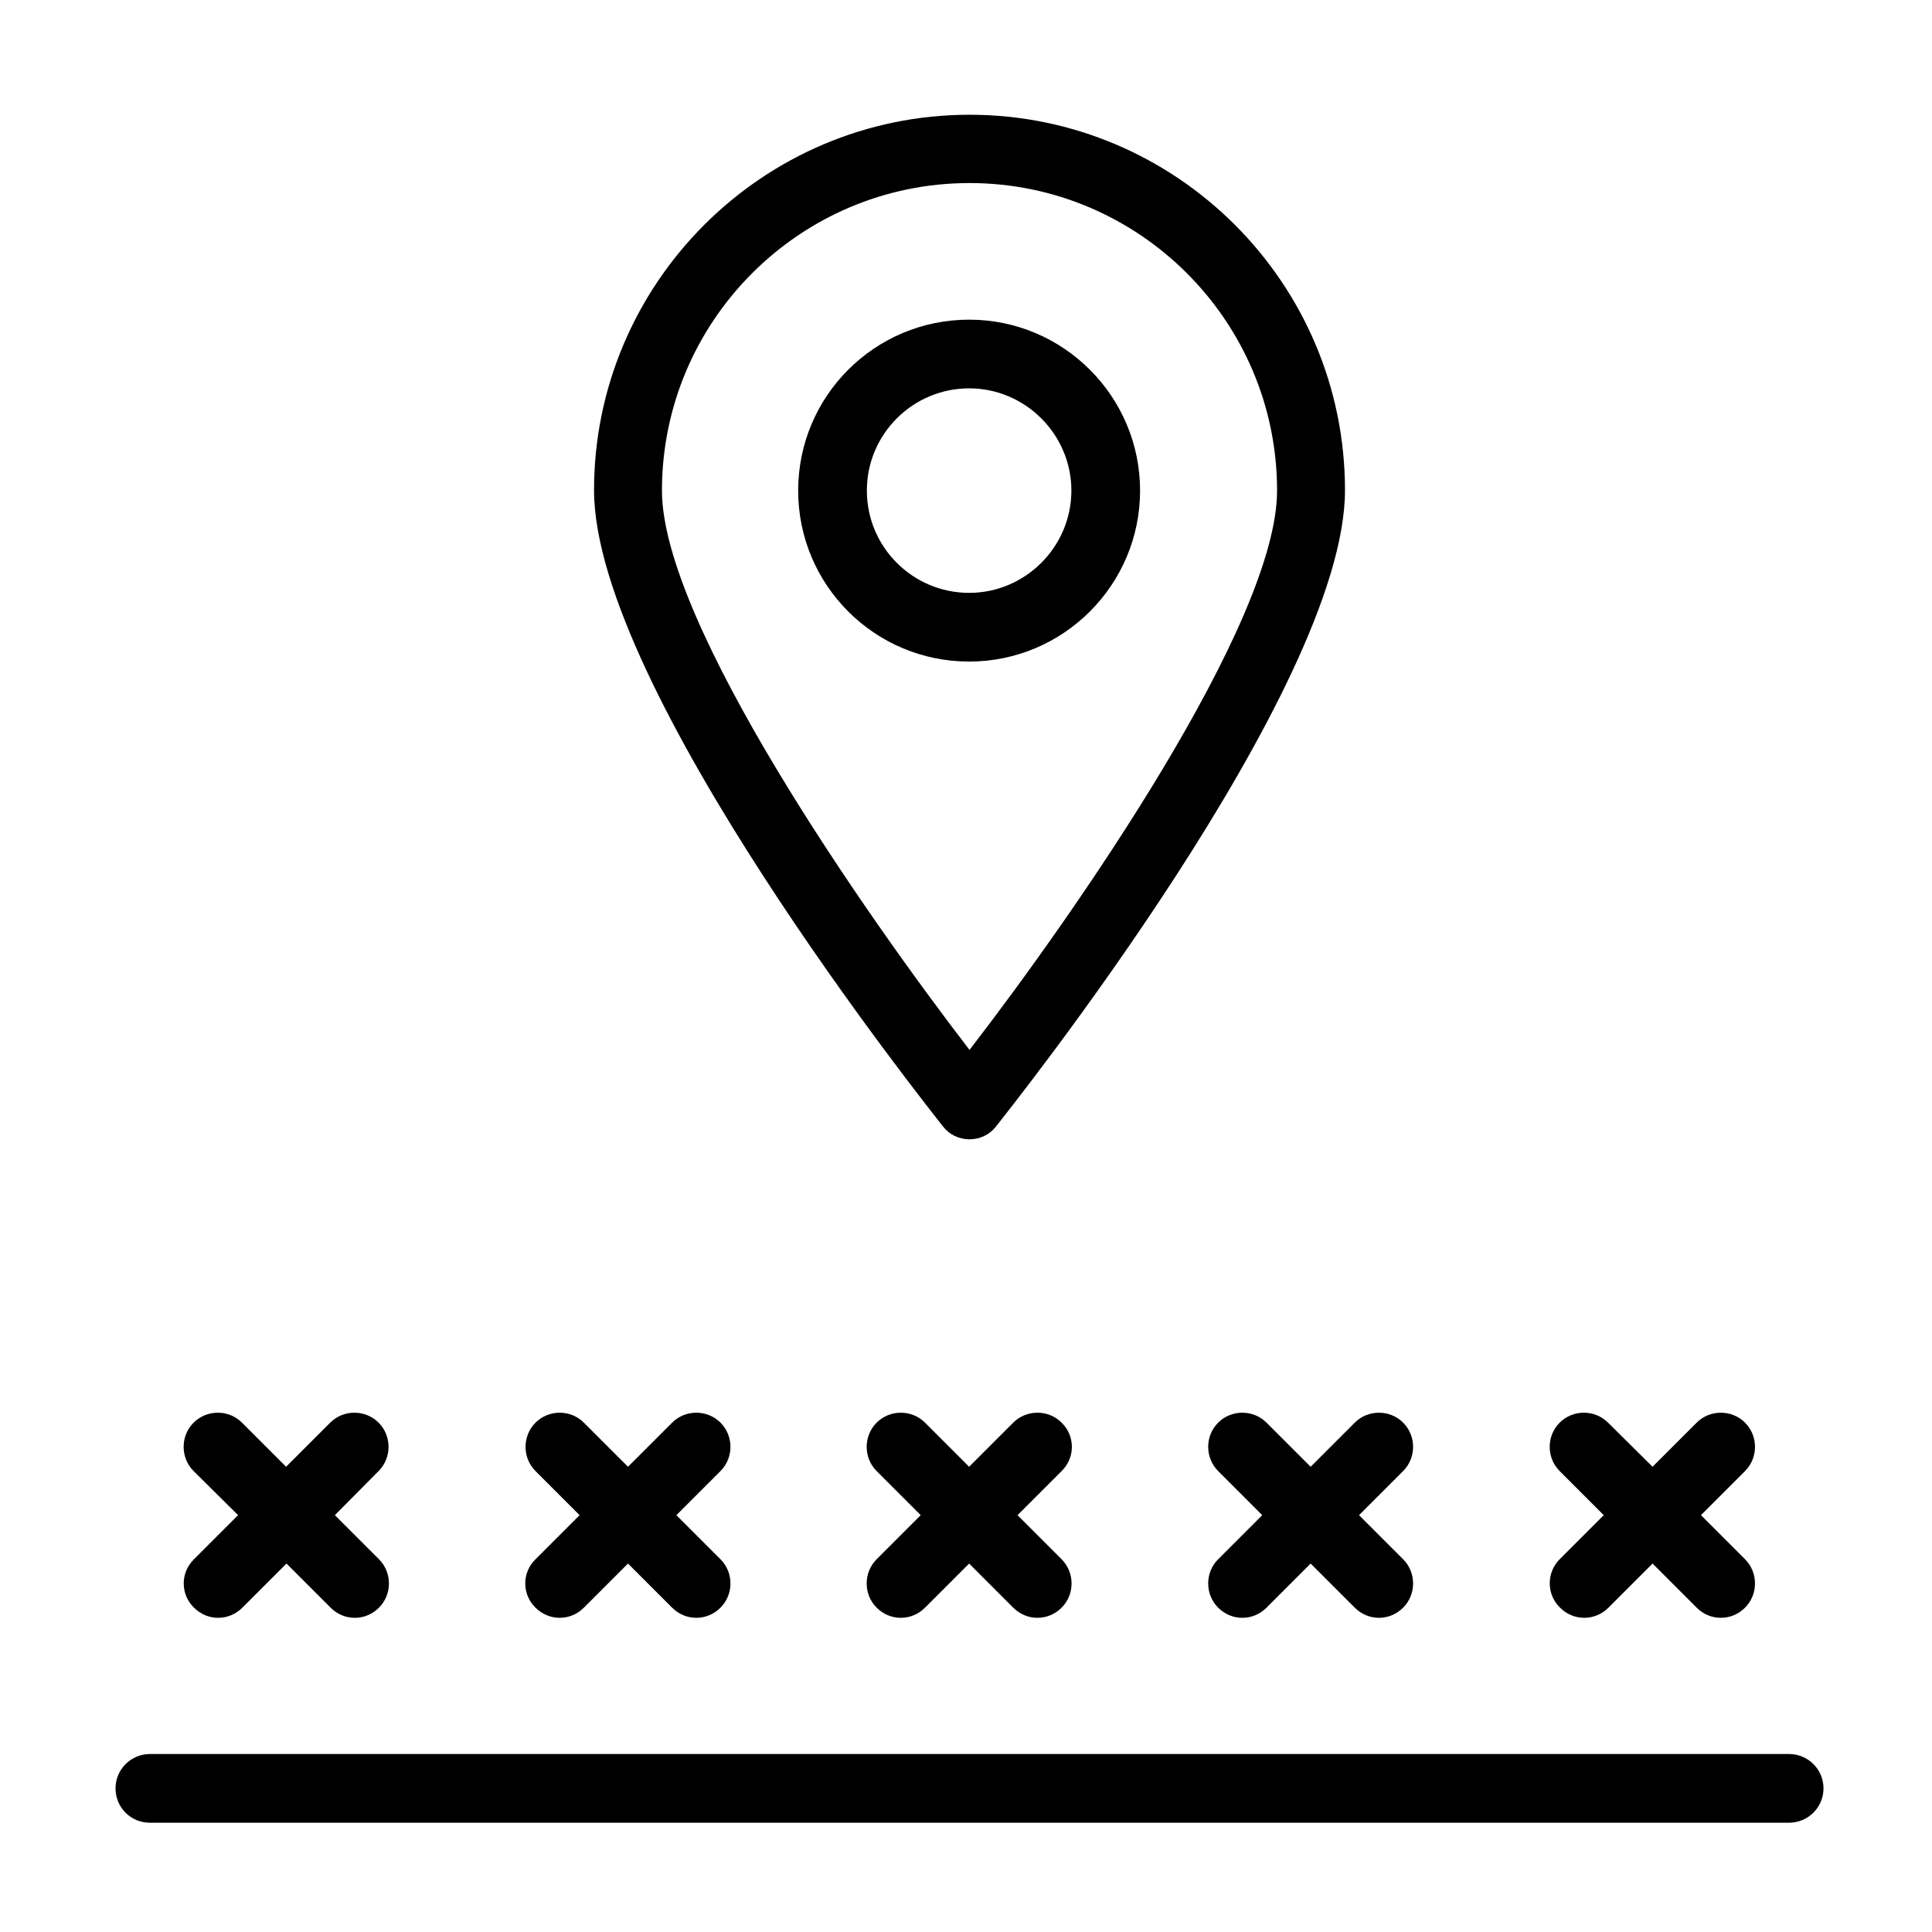 <?xml version="1.0" encoding="utf-8"?>
<!-- Generator: Adobe Illustrator 26.0.3, SVG Export Plug-In . SVG Version: 6.00 Build 0)  -->
<svg width="19" height="19" version="1.1" id="Layer_1" xmlns="http://www.w3.org/2000/svg" xmlns:xlink="http://www.w3.org/1999/xlink" x="0px" y="0px"
	 viewBox="0 0 495 495" style="enable-background:new 0 0 495 495;" xml:space="preserve">
<g>
	<path d="M248.4,291.9c2.7,0,5.2-1.2,6.8-3.3c3.6-4.6,89.4-112.1,89.4-163c0-53.1-43.2-96.2-96.2-96.2s-96.2,43.2-96.2,96.2
		c0,50.8,85.8,158.4,89.4,163C243.2,290.7,245.7,291.9,248.4,291.9L248.4,291.9z M248.4,46.9c43.4,0,78.8,35.3,78.8,78.8
		c0,33.9-51.7,108.2-78.8,143.3c-27-35.1-78.8-109.4-78.8-143.3C169.6,82.3,204.9,46.9,248.4,46.9z"/>
	<path d="M292.1,125.7c0-24.1-19.6-43.8-43.8-43.8s-43.8,19.6-43.8,43.8s19.6,43.8,43.8,43.8S292.1,149.8,292.1,125.7z M222.1,125.7
		c0-14.5,11.8-26.2,26.2-26.2s26.2,11.8,26.2,26.2s-11.8,26.2-26.2,26.2S222.1,140.2,222.1,125.7z"/>
	<path d="M458.4,449.4h-420c-4.8,0-8.8,3.9-8.8,8.8s3.9,8.8,8.8,8.8h420c4.8,0,8.8-3.9,8.8-8.8S463.2,449.4,458.4,449.4z"/>
	<path d="M49.7,411.9c1.7,1.7,3.9,2.6,6.2,2.6s4.5-0.9,6.2-2.6l11.3-11.3l11.3,11.3c1.7,1.7,3.9,2.6,6.2,2.6s4.5-0.9,6.2-2.6
		c3.4-3.4,3.4-9,0-12.4l-11.3-11.3L97,376.9c3.4-3.4,3.4-9,0-12.4c-3.4-3.4-9-3.4-12.4,0l-11.3,11.3L62,364.5c-3.4-3.4-9-3.4-12.4,0
		c-3.4,3.4-3.4,9,0,12.4L61,388.2l-11.3,11.3C46.2,402.9,46.2,408.5,49.7,411.9L49.7,411.9z"/>
	<path d="M137.2,411.9c1.7,1.7,3.9,2.6,6.2,2.6s4.5-0.9,6.2-2.6l11.3-11.3l11.3,11.3c1.7,1.7,3.9,2.6,6.2,2.6s4.5-0.9,6.2-2.6
		c3.4-3.4,3.4-9,0-12.4l-11.3-11.3l11.3-11.3c3.4-3.4,3.4-9,0-12.4c-3.4-3.4-9-3.4-12.4,0l-11.3,11.3l-11.3-11.3
		c-3.4-3.4-9-3.4-12.4,0c-3.4,3.4-3.4,9,0,12.4l11.3,11.3l-11.3,11.3C133.7,402.9,133.7,408.5,137.2,411.9L137.2,411.9z"/>
	<path d="M272,364.5c-3.4-3.4-9-3.4-12.4,0l-11.3,11.3L237,364.5c-3.4-3.4-9-3.4-12.4,0c-3.4,3.4-3.4,9,0,12.4l11.3,11.3l-11.3,11.3
		c-3.4,3.4-3.4,9,0,12.4c1.7,1.7,3.9,2.6,6.2,2.6s4.5-0.9,6.2-2.6l11.3-11.3l11.3,11.3c1.7,1.7,3.9,2.6,6.2,2.6s4.5-0.9,6.2-2.6
		c3.4-3.4,3.4-9,0-12.4l-11.3-11.3l11.3-11.3C275.5,373.5,275.5,367.9,272,364.5L272,364.5z"/>
	<path d="M324.5,364.5c-3.4-3.4-9-3.4-12.4,0c-3.4,3.4-3.4,9,0,12.4l11.3,11.3l-11.3,11.3c-3.4,3.4-3.4,9,0,12.4
		c1.7,1.7,3.9,2.6,6.2,2.6s4.5-0.9,6.2-2.6l11.3-11.3l11.3,11.3c1.7,1.7,3.9,2.6,6.2,2.6s4.5-0.9,6.2-2.6c3.4-3.4,3.4-9,0-12.4
		l-11.3-11.3l11.3-11.3c3.4-3.4,3.4-9,0-12.4c-3.4-3.4-9-3.4-12.4,0l-11.3,11.3L324.5,364.5z"/>
	<path d="M399.7,411.9c1.7,1.7,3.9,2.6,6.2,2.6s4.5-0.9,6.2-2.6l11.3-11.3l11.3,11.3c1.7,1.7,3.9,2.6,6.2,2.6s4.5-0.9,6.2-2.6
		c3.4-3.4,3.4-9,0-12.4l-11.3-11.3l11.3-11.3c3.4-3.4,3.4-9,0-12.4c-3.4-3.4-9-3.4-12.4,0l-11.3,11.3L412,364.5
		c-3.4-3.4-9-3.4-12.4,0c-3.4,3.4-3.4,9,0,12.4l11.3,11.3l-11.3,11.3C396.2,402.9,396.2,408.5,399.7,411.9L399.7,411.9z"/>
</g>
</svg>
